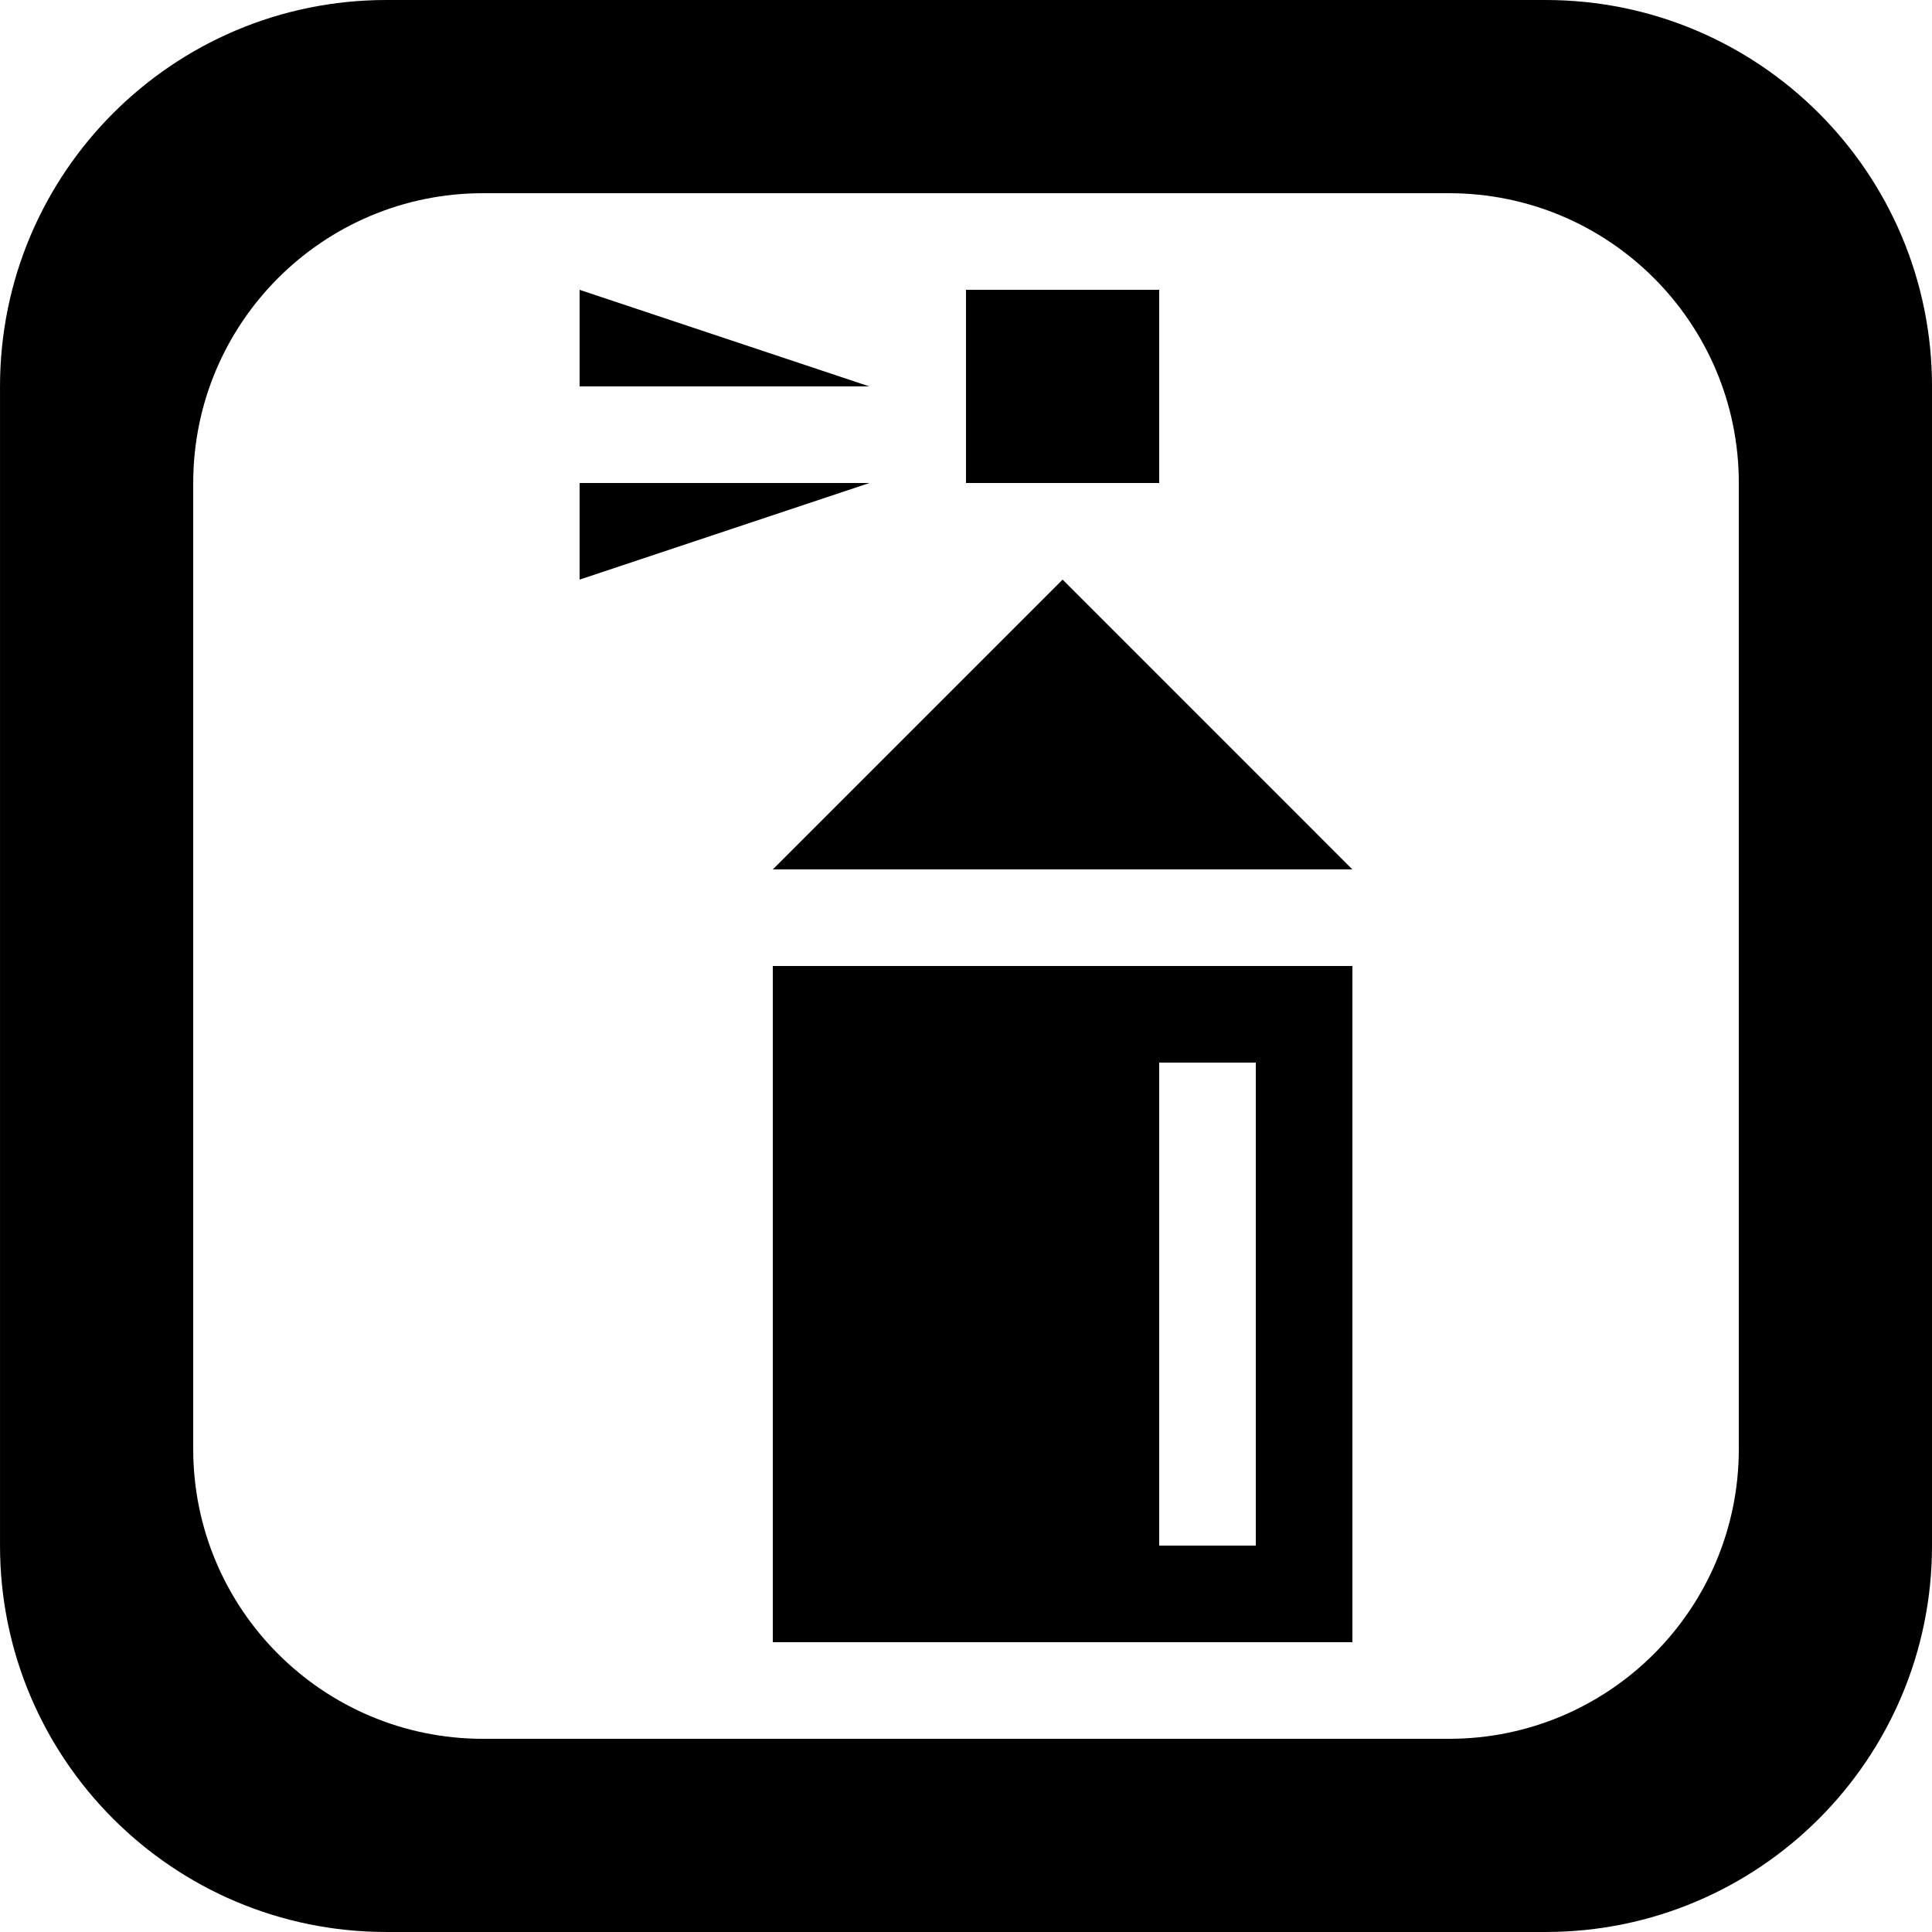 <?xml version='1.0' encoding='iso-8859-1'?>
<svg version="1.1" xmlns="http://www.w3.org/2000/svg" viewBox="0 0 137.145 137.145" xmlns:xlink="http://www.w3.org/1999/xlink" enable-background="new 0 0 137.145 137.145">
  <g>
    <g>
      <path d="m41.144,20.573v6.857h20.571l-20.571-6.857zm41.143,0h-13.715v13.715h13.714v-13.715zm-41.142,13.714v6.857l20.571-6.857h-20.571zm13.714,27.429h41.143l-20.571-20.572-20.572,20.572zm0,54.857h41.143v-48h-41.143v48zm27.429-41.143h6.857v34.286h-6.857v-34.286zm27.429-75.43h-82.287c-15.149,0-27.429,12.281-27.429,27.429v82.286c0,15.148 12.28,27.429 27.429,27.429h82.287c15.149,0 27.429-12.28 27.429-27.429v-82.286c-0.001-15.148-12.281-27.429-27.429-27.429zm13.714,102.859c0,11.361-9.21,20.572-20.572,20.572h-68.572c-11.361,0-20.571-9.21-20.571-20.572v-68.572c0-11.362 9.21-20.572 20.571-20.572h68.572c11.362,0 20.572,9.21 20.572,20.572v68.572z"/>
    </g>
  </g>
</svg>
